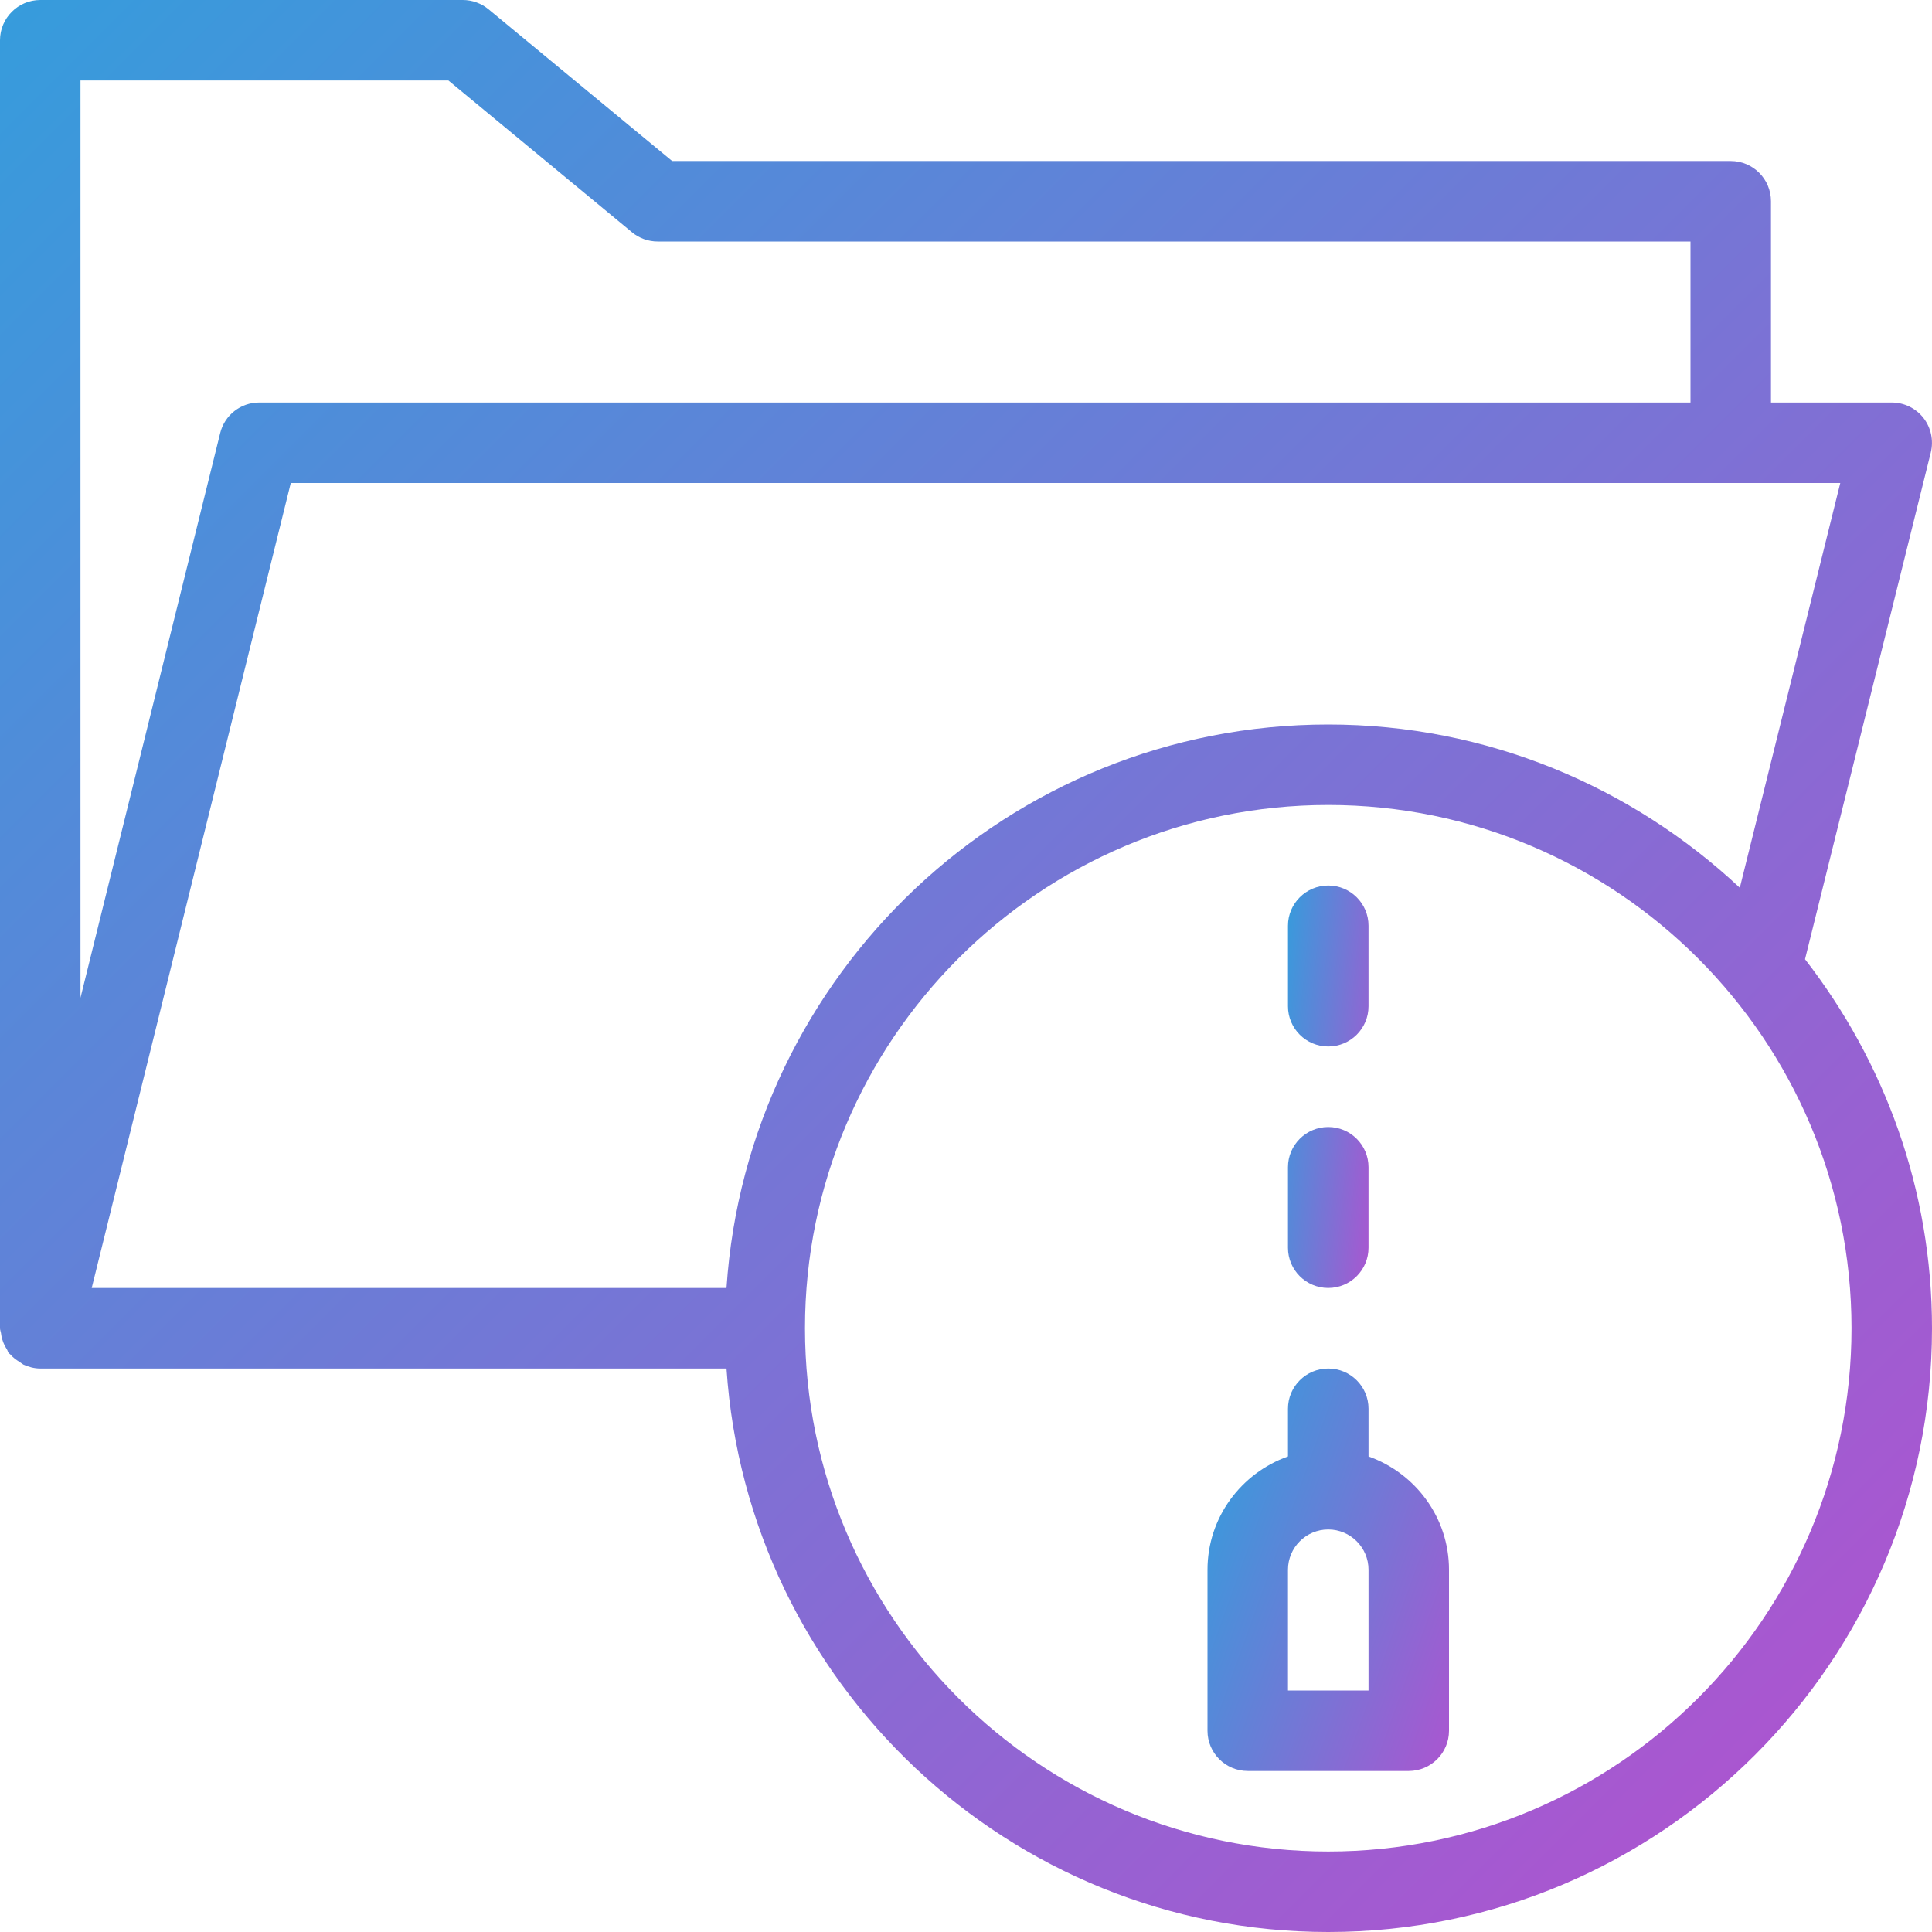 <svg xmlns="http://www.w3.org/2000/svg" width="32" height="32" viewBox="0 0 32 32">
  <defs>
    <linearGradient id="icon_size_feature-a" x1="3.74%" x2="93.968%" y1="-2.521%" y2="87.706%">
      <stop offset="0%" stop-color="#369CDC"/>
      <stop offset="100%" stop-color="#AA56D0"/>
    </linearGradient>
    <linearGradient id="icon_size_feature-b" x1="-10.37%" x2="110.36%" y1="19.815%" y2="80.185%">
      <stop offset="0%" stop-color="#369CDC"/>
      <stop offset="100%" stop-color="#AA56D0"/>
    </linearGradient>
    <linearGradient id="icon_size_feature-c" x1="-3.457%" x2="103.453%" y1="27.928%" y2="92.072%">
      <stop offset="0%" stop-color="#369CDC"/>
      <stop offset="100%" stop-color="#AA56D0"/>
    </linearGradient>
  </defs>
  <g fill="none">
    <path fill="url(#icon_size_feature-a)" d="M31.98,7.495 C32.029,7.296 31.984,7.084 31.859,6.923 C31.732,6.761 31.539,6.667 31.333,6.667 L29.333,6.667 L29.333,3.333 C29.333,2.965 29.035,2.667 28.667,2.667 L11.133,2.667 L8.091,0.153 C7.972,0.055 7.821,0 7.667,0 L0.667,0 C0.299,0 0,0.299 0,0.667 L0,22 C0,22.028 0.012,22.052 0.016,22.079 C0.02,22.117 0.027,22.152 0.039,22.189 C0.056,22.248 0.083,22.3 0.115,22.351 C0.127,22.369 0.129,22.392 0.143,22.411 C0.151,22.42 0.161,22.424 0.169,22.432 C0.213,22.484 0.267,22.523 0.325,22.559 C0.348,22.572 0.367,22.591 0.389,22.603 C0.475,22.641 0.567,22.667 0.667,22.667 L12.033,22.667 C12.379,27.869 16.711,32 22,32 C27.515,32 32,27.515 32,22 C32,19.697 31.211,17.581 29.897,15.888 L31.98,7.495 Z M7.427,1.333 L10.468,3.847 C10.588,3.947 10.739,4 10.893,4 L28,4 L28,6.667 L4.293,6.667 C3.987,6.667 3.72,6.876 3.647,7.173 L1.333,16.527 L1.333,1.333 L7.427,1.333 Z M4.816,8 L30.481,8 L28.817,14.704 C27.029,13.032 24.636,12 22,12 C16.711,12 12.379,16.131 12.033,21.333 L1.519,21.333 L4.816,8 Z M22,30.667 C17.221,30.667 13.333,26.779 13.333,22 C13.333,17.221 17.221,13.333 22,13.333 C26.779,13.333 30.667,17.221 30.667,22 C30.667,26.779 26.779,30.667 22,30.667 Z"/>
    <path fill="url(#icon_size_feature-b)" d="M22 17.333C22.368 17.333 22.667 17.035 22.667 16.667L22.667 15.333C22.667 14.965 22.368 14.667 22 14.667 21.632 14.667 21.333 14.965 21.333 15.333L21.333 16.667C21.333 17.035 21.632 17.333 22 17.333zM22 21.333C22.368 21.333 22.667 21.035 22.667 20.667L22.667 19.333C22.667 18.965 22.368 18.667 22 18.667 21.632 18.667 21.333 18.965 21.333 19.333L21.333 20.667C21.333 21.035 21.632 21.333 22 21.333z"/>
    <path fill="url(#icon_size_feature-c)" d="M22.667,24.123 L22.667,23.333 C22.667,22.965 22.368,22.667 22,22.667 C21.632,22.667 21.333,22.965 21.333,23.333 L21.333,24.123 C20.559,24.399 20,25.132 20,26 L20,28.667 C20,29.035 20.299,29.333 20.667,29.333 L23.333,29.333 C23.701,29.333 24,29.035 24,28.667 L24,26 C24,25.132 23.441,24.399 22.667,24.123 Z M22.667,28 L21.333,28 L21.333,26 C21.333,25.632 21.632,25.333 22,25.333 C22.368,25.333 22.667,25.632 22.667,26 L22.667,28 Z"/>
  </g>
</svg>
